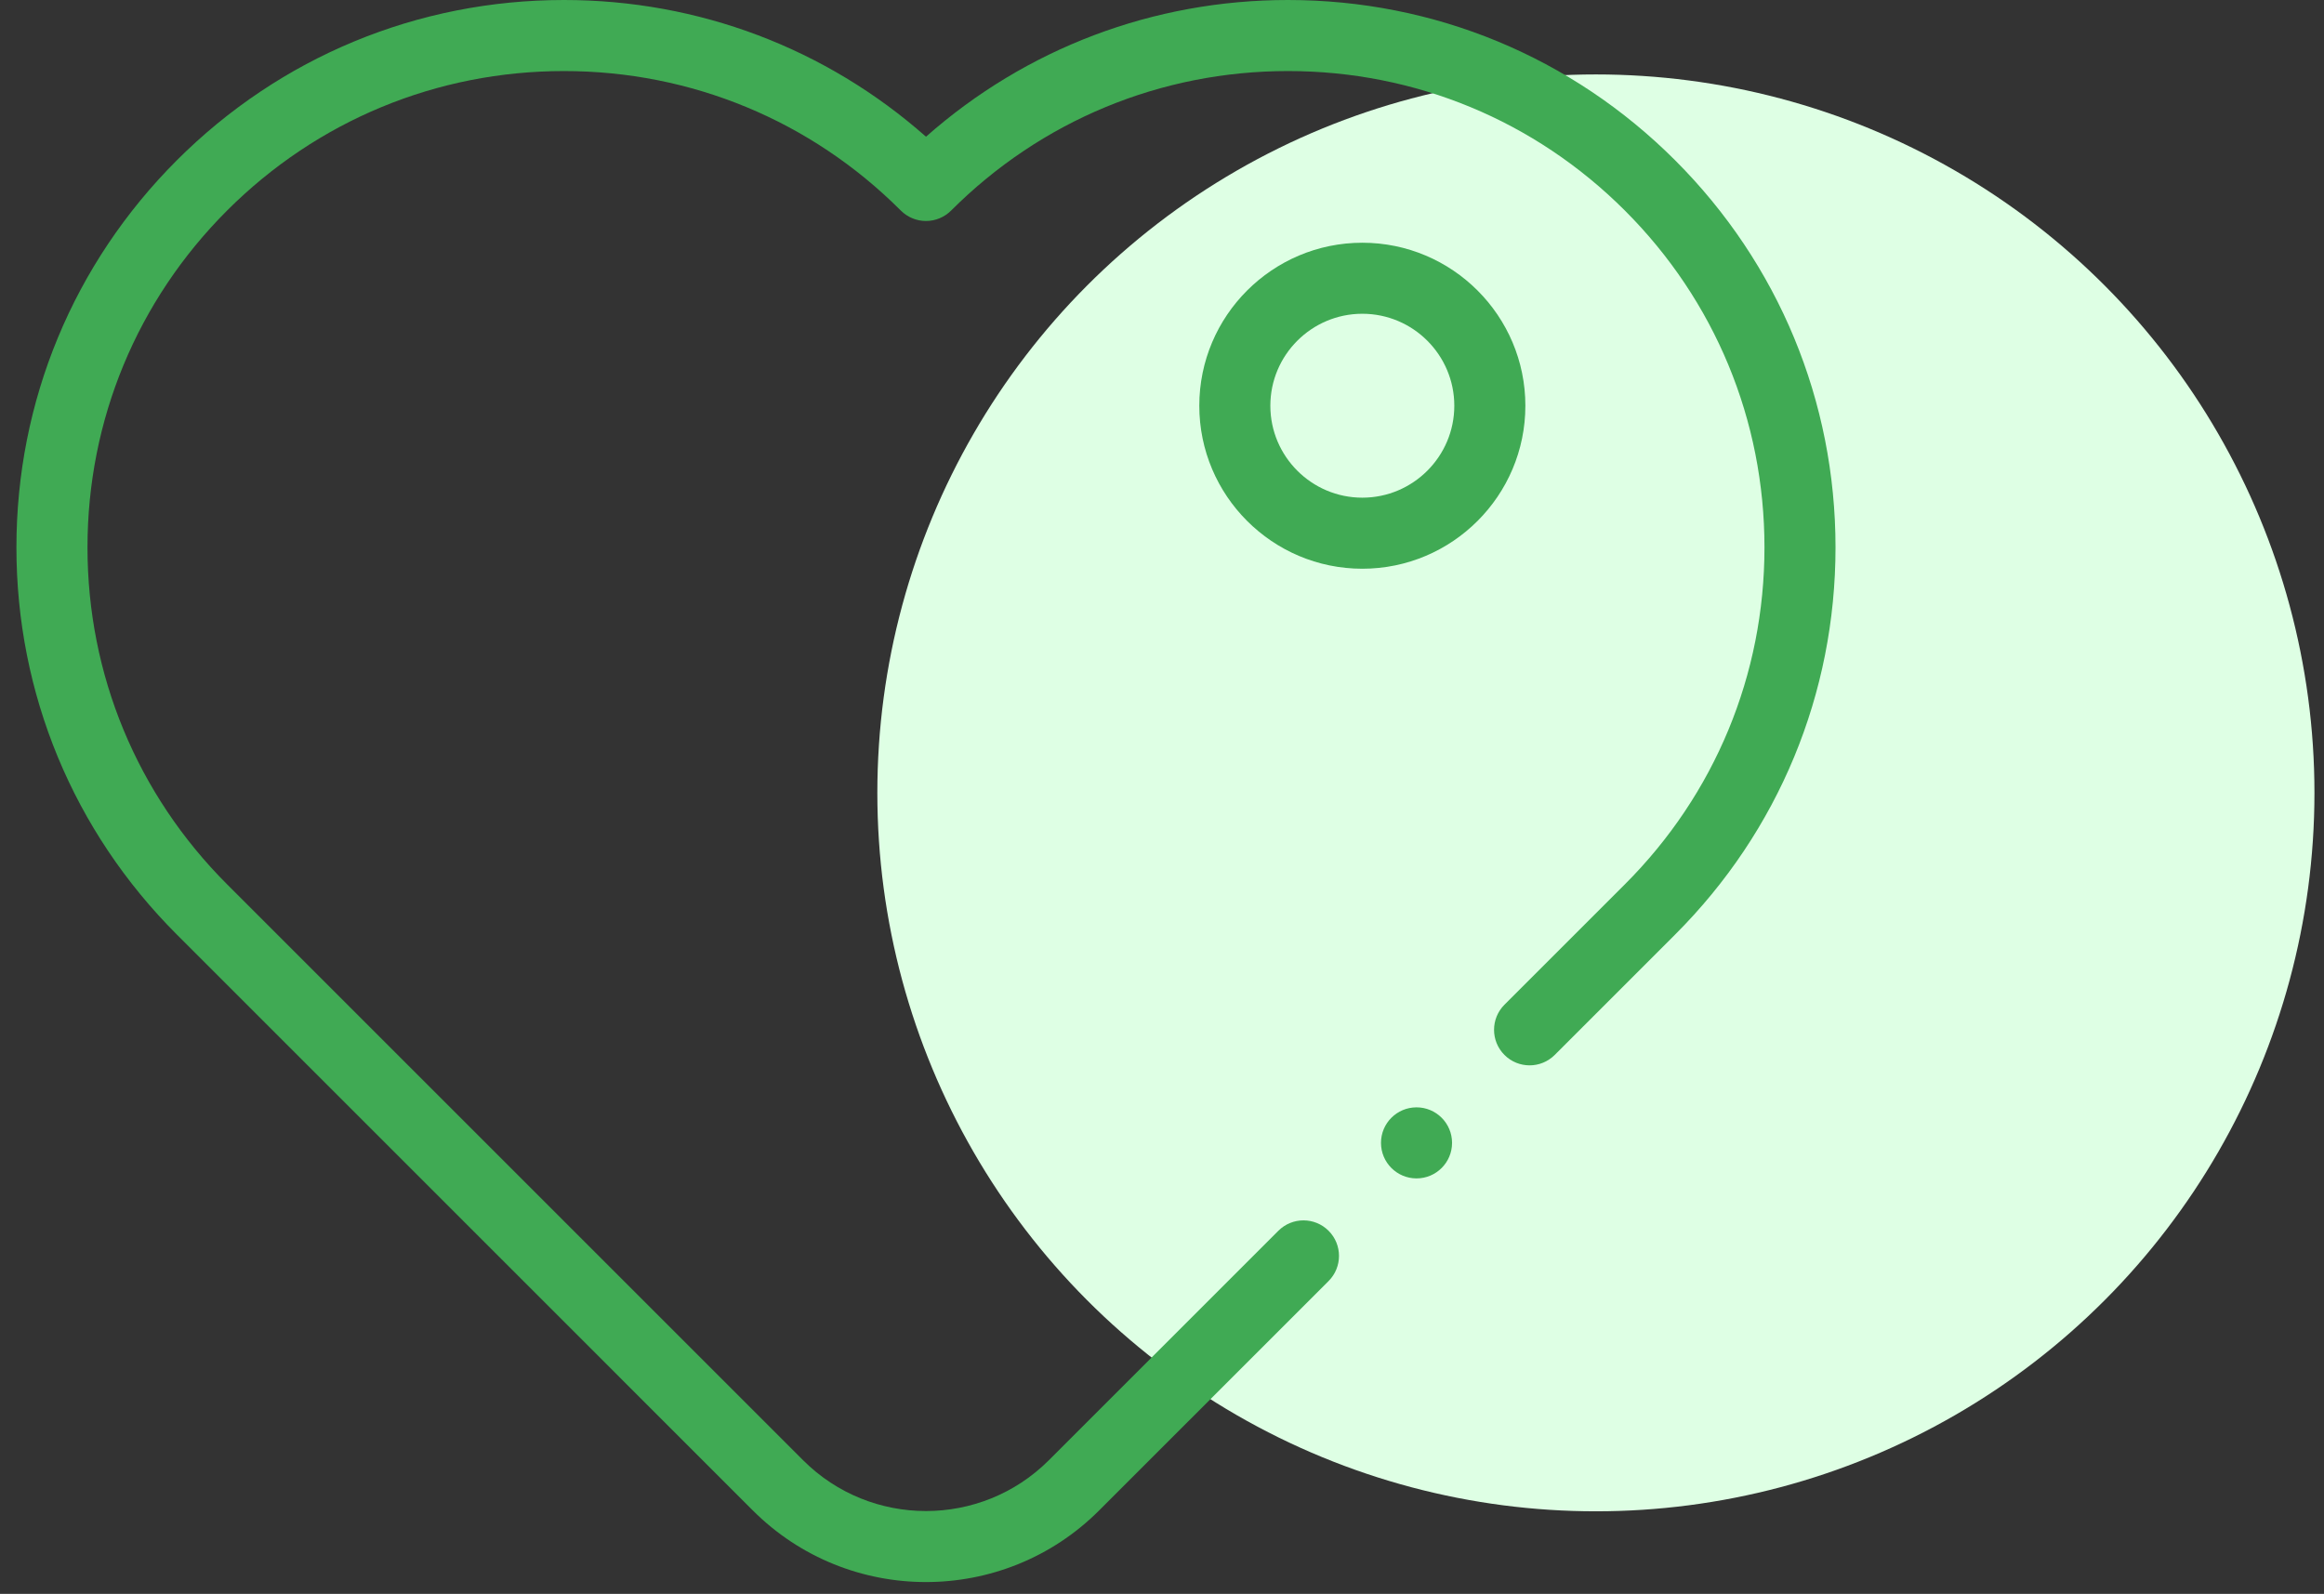 <svg width="121" height="83" viewBox="0 0 121 83" fill="none" xmlns="http://www.w3.org/2000/svg">
<rect x="0" y="0" width="121" height="83" fill="#333333" stroke="none"/>
<circle cx="83.091" cy="41.288" r="37.412" fill="#DEFFE4"/>
<path d="M87.218 8.349C81.834 2.965 74.675 0 67.061 0C60.047 0 53.421 2.516 48.212 7.119C43.002 2.516 36.375 0 29.362 0C21.748 0 14.589 2.965 9.205 8.349C3.821 13.734 0.855 20.892 0.855 28.507C0.855 36.121 3.821 43.28 9.205 48.664L39.197 78.656C41.683 81.141 44.946 82.384 48.211 82.384C51.475 82.384 54.74 81.141 57.225 78.656L69.174 66.708C69.896 65.985 69.896 64.814 69.174 64.092C68.451 63.369 67.281 63.369 66.558 64.092L54.609 76.04C51.081 79.568 45.341 79.568 41.813 76.04L11.821 46.048C7.136 41.362 4.555 35.133 4.555 28.507C4.555 21.881 7.136 15.651 11.821 10.966C16.506 6.28 22.736 3.7 29.362 3.7C35.988 3.7 42.218 6.28 46.903 10.966C47.25 11.312 47.721 11.508 48.211 11.508C48.702 11.508 49.172 11.312 49.519 10.966C54.205 6.28 60.434 3.7 67.06 3.7C73.687 3.7 79.916 6.28 84.602 10.966C89.287 15.651 91.868 21.881 91.868 28.507C91.868 35.133 89.287 41.363 84.602 46.048L78.33 52.319C77.608 53.042 77.608 54.213 78.33 54.935C79.053 55.658 80.224 55.658 80.947 54.935L87.218 48.664C92.602 43.28 95.567 36.121 95.567 28.507C95.567 20.892 92.602 13.734 87.218 8.349H87.218Z" fill="#40AA54"/>
<path d="M70.93 12.64C66.25 12.64 62.442 16.447 62.442 21.128C62.442 25.809 66.25 29.616 70.93 29.616C75.611 29.616 79.419 25.809 79.419 21.128C79.419 16.447 75.611 12.64 70.93 12.64ZM70.93 25.916C68.29 25.916 66.141 23.768 66.141 21.128C66.141 18.487 68.29 16.339 70.93 16.339C73.571 16.339 75.719 18.487 75.719 21.128C75.719 23.768 73.571 25.916 70.93 25.916Z" fill="#40AA54"/>
<circle cx="73.752" cy="59.514" r="1.85" fill="#40AA54"/>
</svg>
